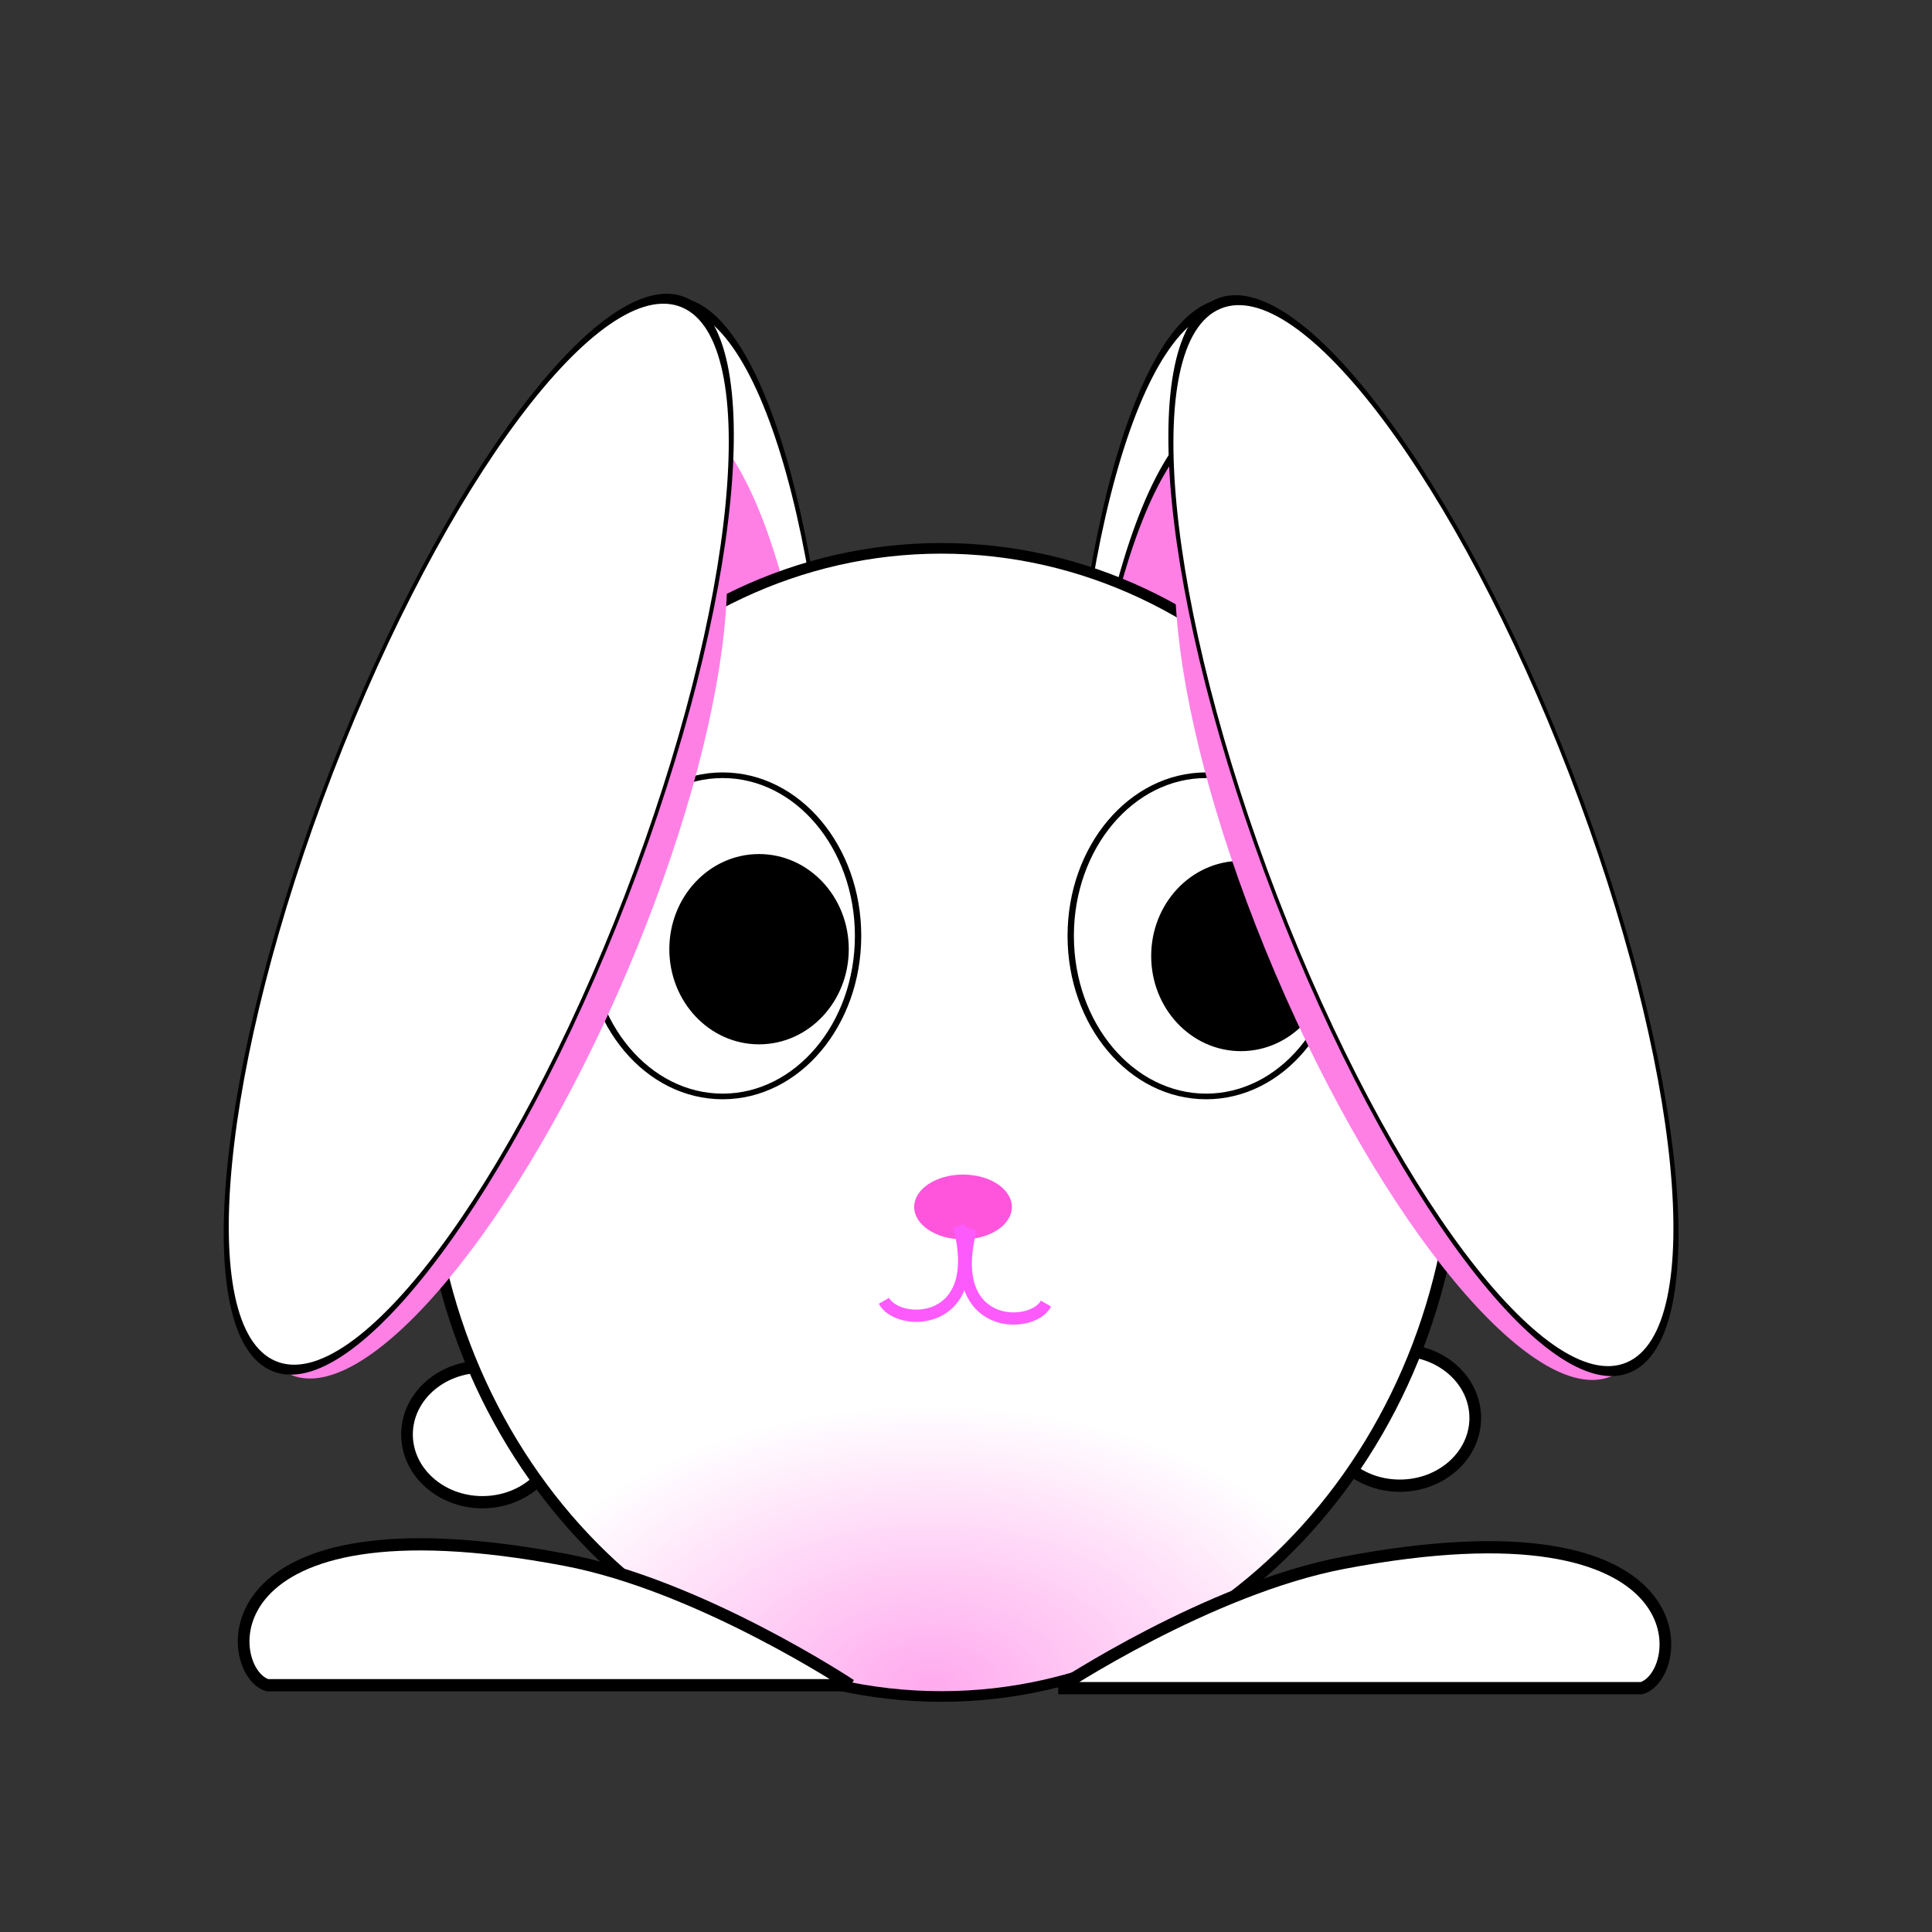 <?xml version="1.0" encoding="UTF-8" standalone="no"?>
<!-- Created with Inkscape (http://www.inkscape.org/) -->

<svg
   xmlns:dc="http://purl.org/dc/elements/1.1/"
   xmlns:cc="http://creativecommons.org/ns#"
   xmlns:rdf="http://www.w3.org/1999/02/22-rdf-syntax-ns#"
   xmlns:svg="http://www.w3.org/2000/svg"
   xmlns="http://www.w3.org/2000/svg"
   xmlns:xlink="http://www.w3.org/1999/xlink"
   xmlns:sodipodi="http://sodipodi.sourceforge.net/DTD/sodipodi-0.dtd"
   xmlns:inkscape="http://www.inkscape.org/namespaces/inkscape"
   width="360"
   height="360"
   id="svg130992"
   version="1.1"
   inkscape:version="0.48.4 r9939"
   sodipodi:docname="chinese zodiac rabbit.svg">
  <rect width="100%" height="100%" fill="#333333" stroke="none"/>
  <title
     id="title131166">Chinese Zodiac Rabbit in Color</title>
  <defs
     id="defs130994">
    <radialGradient
       inkscape:collect="always"
       xlink:href="#linearGradient31936-1"
       id="radialGradient130360"
       gradientUnits="userSpaceOnUse"
       gradientTransform="matrix(1,0,0,1.158,0,-24.827)"
       cx="226.692"
       cy="157.237"
       fx="226.692"
       fy="157.237"
       r="7.942" />
    <linearGradient
       id="linearGradient31936-1"
       inkscape:collect="always">
      <stop
         id="stop31938-0"
         offset="0"
         style="stop-color:#ffffff;stop-opacity:1;" />
      <stop
         id="stop31940-4"
         offset="1"
         style="stop-color:#ffffff;stop-opacity:0;" />
    </linearGradient>
    <radialGradient
       inkscape:collect="always"
       xlink:href="#linearGradient33231"
       id="radialGradient33237"
       cx="210.305"
       cy="166.501"
       fx="210.305"
       fy="166.501"
       r="44.276"
       gradientTransform="matrix(0.857,4.0923258e-8,-1.7978902e-8,0.594,29.981,77.068)"
       gradientUnits="userSpaceOnUse" />
    <linearGradient
       inkscape:collect="always"
       id="linearGradient33231">
      <stop
         style="stop-color:#ffaaee;stop-opacity:1"
         offset="0"
         id="stop33233" />
      <stop
         style="stop-color:#ffffff;stop-opacity:1"
         offset="1"
         id="stop33235" />
    </linearGradient>
    <radialGradient
       inkscape:collect="always"
       xlink:href="#linearGradient33231"
       id="radialGradient149051"
       gradientUnits="userSpaceOnUse"
       gradientTransform="matrix(0.857,4.0923258e-8,-1.7978902e-8,0.594,29.981,77.068)"
       cx="210.305"
       cy="166.501"
       fx="210.305"
       fy="166.501"
       r="44.276" />
  </defs>
  <sodipodi:namedview
     inkscape:document-units="in"
     pagecolor="#ffffff"
     bordercolor="#666666"
     borderopacity="1.0"
     inkscape:pageopacity="0.0"
     inkscape:pageshadow="2"
     inkscape:zoom="0.58116836"
     inkscape:cx="436.80656"
     inkscape:cy="182.54135"
     inkscape:current-layer="layer1"
     id="namedview130996"
     showgrid="false"
     units="in"
     inkscape:window-width="767"
     inkscape:window-height="566"
     inkscape:window-x="297"
     inkscape:window-y="6"
     inkscape:window-maximized="0" />
  <g
     inkscape:label="Layer 1"
     inkscape:groupmode="layer"
     id="layer1"
     transform="translate(0,-405)">
    <g
       id="g149029"
       transform="matrix(2.177,0,0,2.28,-204.197,-809.319)">
      <path
         transform="matrix(-0.308,0,0,0.869,263.839,497.466)"
         d="m 255.369,123.03 c 0,29.818 -19.823,53.99 -44.276,53.99 -24.453,0 -44.276,-24.172 -44.276,-53.99 0,-29.818 19.823,-53.99 44.276,-53.99 24.453,0 44.276,24.172 44.276,53.99 z"
         sodipodi:ry="53.990147"
         sodipodi:rx="44.276211"
         sodipodi:cy="123.02956"
         sodipodi:cx="211.09325"
         id="path31737-77-7-1-6"
         style="fill:#ffffff;fill-opacity:1;fill-rule:evenodd;stroke:#000000;stroke-opacity:1"
         sodipodi:type="arc" />
      <path
         transform="matrix(-0.308,0,0,0.869,264.298,506.383)"
         d="m 255.369,123.03 c 0,29.818 -19.823,53.99 -44.276,53.99 -24.453,0 -44.276,-24.172 -44.276,-53.99 0,-29.818 19.823,-53.99 44.276,-53.99 24.453,0 44.276,24.172 44.276,53.99 z"
         sodipodi:ry="53.990147"
         sodipodi:rx="44.276211"
         sodipodi:cy="123.02956"
         sodipodi:cx="211.09325"
         id="path31737-77-7-4-1-8"
         style="fill:#ff80e5;fill-opacity:1;fill-rule:evenodd;stroke:#000000;stroke-opacity:1"
         sodipodi:type="arc" />
      <path
         transform="matrix(0.308,0,0,0.869,86.57,497.349)"
         d="m 255.369,123.03 c 0,29.818 -19.823,53.99 -44.276,53.99 -24.453,0 -44.276,-24.172 -44.276,-53.99 0,-29.818 19.823,-53.99 44.276,-53.99 24.453,0 44.276,24.172 44.276,53.99 z"
         sodipodi:ry="53.990147"
         sodipodi:rx="44.276211"
         sodipodi:cy="123.02956"
         sodipodi:cx="211.09325"
         id="path31737-77-7-47"
         style="fill:#ffffff;fill-opacity:1;fill-rule:evenodd;stroke:#000000;stroke-opacity:1"
         sodipodi:type="arc" />
      <path
         transform="translate(26.35,237.092)"
         d="m 193.719,411.387 c 0,3.057 -2.891,5.535 -6.457,5.535 -3.566,0 -6.457,-2.478 -6.457,-5.535 0,-3.057 2.891,-5.535 6.457,-5.535 3.566,0 6.457,2.478 6.457,5.535 z"
         sodipodi:ry="5.5348191"
         sodipodi:rx="6.4572887"
         sodipodi:cy="411.38657"
         sodipodi:cx="187.26138"
         id="path51596-1"
         style="fill:#ffffff;fill-opacity:1;fill-rule:evenodd;stroke:#000000;stroke-opacity:1"
         sodipodi:type="arc" />
      <path
         transform="matrix(0.308,0,0,0.869,86.112,506.266)"
         d="m 255.369,123.03 c 0,29.818 -19.823,53.99 -44.276,53.99 -24.453,0 -44.276,-24.172 -44.276,-53.99 0,-29.818 19.823,-53.99 44.276,-53.99 24.453,0 44.276,24.172 44.276,53.99 z"
         sodipodi:ry="53.990147"
         sodipodi:rx="44.276211"
         sodipodi:cy="123.02956"
         sodipodi:cx="211.09325"
         id="path31737-77-7-4-3"
         style="fill:#ff80e5;fill-opacity:1;fill-rule:evenodd;stroke:none"
         sodipodi:type="arc" />
      <path
         transform="translate(-52.171,238.443)"
         d="m 193.719,411.387 c 0,3.057 -2.891,5.535 -6.457,5.535 -3.566,0 -6.457,-2.478 -6.457,-5.535 0,-3.057 2.891,-5.535 6.457,-5.535 3.566,0 6.457,2.478 6.457,5.535 z"
         sodipodi:ry="5.5348191"
         sodipodi:rx="6.4572887"
         sodipodi:cy="411.38657"
         sodipodi:cx="187.26138"
         id="path51596-6-9"
         style="fill:#ffffff;fill-opacity:1;fill-rule:evenodd;stroke:#000000;stroke-opacity:1"
         sodipodi:type="arc" />
      <path
         transform="matrix(1,0,0,0.869,-36.722,517.413)"
         d="m 255.369,123.03 c 0,29.818 -19.823,53.99 -44.276,53.99 -24.453,0 -44.276,-24.172 -44.276,-53.99 0,-29.818 19.823,-53.99 44.276,-53.99 24.453,0 44.276,24.172 44.276,53.99 z"
         sodipodi:ry="53.990147"
         sodipodi:rx="44.276211"
         sodipodi:cy="123.02956"
         sodipodi:cx="211.09325"
         id="path31737-77-9"
         style="fill:url(#radialGradient149051);fill-opacity:1;fill-rule:evenodd;stroke:#000000;stroke-opacity:1"
         sodipodi:type="arc" />
      <path
         transform="matrix(1.733,0,0,1.472,-215.233,60.959)"
         d="m 220.701,372.364 c 0,4.925 -2.994,8.917 -6.688,8.917 -3.694,0 -6.688,-3.992 -6.688,-8.917 0,-4.925 2.994,-8.917 6.688,-8.917 3.694,0 6.688,3.992 6.688,8.917 z"
         sodipodi:ry="8.9172087"
         sodipodi:rx="6.6879067"
         sodipodi:cy="372.36417"
         sodipodi:cx="214.01302"
         id="path33104-8"
         style="fill:#ffffff;fill-opacity:1;fill-rule:evenodd;stroke:#000000;stroke-width:0.313;stroke-miterlimit:4;stroke-opacity:1;stroke-dasharray:none"
         sodipodi:type="arc" />
      <path
         transform="matrix(0.271,0.099,-0.309,0.693,116.297,501.425)"
         d="m 255.369,123.03 c 0,29.818 -19.823,53.99 -44.276,53.99 -24.453,0 -44.276,-24.172 -44.276,-53.99 0,-29.818 19.823,-53.99 44.276,-53.99 24.453,0 44.276,24.172 44.276,53.99 z"
         sodipodi:ry="53.990147"
         sodipodi:rx="44.276211"
         sodipodi:cy="123.02956"
         sodipodi:cx="211.09325"
         id="path31737-77-7-2-3-0"
         style="fill:#ff80e5;fill-opacity:1;fill-rule:evenodd;stroke:none"
         sodipodi:type="arc" />
      <path
         transform="matrix(0.285,0.115,-0.325,0.805,114.6,477.458)"
         d="m 255.369,123.03 c 0,29.818 -19.823,53.99 -44.276,53.99 -24.453,0 -44.276,-24.172 -44.276,-53.99 0,-29.818 19.823,-53.99 44.276,-53.99 24.453,0 44.276,24.172 44.276,53.99 z"
         sodipodi:ry="53.990147"
         sodipodi:rx="44.276211"
         sodipodi:cy="123.02956"
         sodipodi:cx="211.09325"
         id="path31737-77-7-2-0"
         style="fill:#ffffff;fill-opacity:1;fill-rule:evenodd;stroke:#000000;stroke-opacity:1"
         sodipodi:type="arc" />
      <path
         transform="matrix(1.733,0,0,1.472,-173.851,60.959)"
         d="m 220.701,372.364 c 0,4.925 -2.994,8.917 -6.688,8.917 -3.694,0 -6.688,-3.992 -6.688,-8.917 0,-4.925 2.994,-8.917 6.688,-8.917 3.694,0 6.688,3.992 6.688,8.917 z"
         sodipodi:ry="8.9172087"
         sodipodi:rx="6.6879067"
         sodipodi:cy="372.36417"
         sodipodi:cx="214.01302"
         id="path33104-5-8"
         style="fill:#ffffff;fill-opacity:1;fill-rule:evenodd;stroke:#000000;stroke-width:0.313;stroke-miterlimit:4;stroke-opacity:1;stroke-dasharray:none"
         sodipodi:type="arc" />
      <path
         transform="matrix(1.122,0,0,0.857,-40.113,291.611)"
         d="m 220.701,372.364 c 0,4.925 -2.994,8.917 -6.688,8.917 -3.694,0 -6.688,-3.992 -6.688,-8.917 0,-4.925 2.994,-8.917 6.688,-8.917 3.694,0 6.688,3.992 6.688,8.917 z"
         sodipodi:ry="8.9172087"
         sodipodi:rx="6.6879067"
         sodipodi:cy="372.36417"
         sodipodi:cx="214.01302"
         id="path33104-5-6-9-8"
         style="fill:#000000;fill-opacity:1;fill-rule:evenodd;stroke:#000000;stroke-width:0.313;stroke-miterlimit:4;stroke-opacity:1;stroke-dasharray:none"
         sodipodi:type="arc" />
      <path
         transform="matrix(-0.271,0.099,0.309,0.693,234.113,501.542)"
         d="m 255.369,123.03 c 0,29.818 -19.823,53.99 -44.276,53.99 -24.453,0 -44.276,-24.172 -44.276,-53.99 0,-29.818 19.823,-53.99 44.276,-53.99 24.453,0 44.276,24.172 44.276,53.99 z"
         sodipodi:ry="53.990147"
         sodipodi:rx="44.276211"
         sodipodi:cy="123.02956"
         sodipodi:cx="211.09325"
         id="path31737-77-7-2-3-1-0"
         style="fill:#ff80e5;fill-opacity:1;fill-rule:evenodd;stroke:none"
         sodipodi:type="arc" />
      <path
         transform="matrix(-0.285,0.115,0.325,0.805,235.809,477.574)"
         d="m 255.369,123.03 c 0,29.818 -19.823,53.99 -44.276,53.99 -24.453,0 -44.276,-24.172 -44.276,-53.99 0,-29.818 19.823,-53.99 44.276,-53.99 24.453,0 44.276,24.172 44.276,53.99 z"
         sodipodi:ry="53.990147"
         sodipodi:rx="44.276211"
         sodipodi:cy="123.02956"
         sodipodi:cx="211.09325"
         id="path31737-77-7-2-1-5"
         style="fill:#ffffff;fill-opacity:1;fill-rule:evenodd;stroke:#000000;stroke-opacity:1"
         sodipodi:type="arc" />
      <path
         transform="matrix(1.122,0,0,0.857,-81.356,291.054)"
         d="m 220.701,372.364 c 0,4.925 -2.994,8.917 -6.688,8.917 -3.694,0 -6.688,-3.992 -6.688,-8.917 0,-4.925 2.994,-8.917 6.688,-8.917 3.694,0 6.688,3.992 6.688,8.917 z"
         sodipodi:ry="8.9172087"
         sodipodi:rx="6.6879067"
         sodipodi:cy="372.36417"
         sodipodi:cx="214.01302"
         id="path33104-5-6-1"
         style="fill:#000000;fill-opacity:1;fill-rule:evenodd;stroke:#000000;stroke-width:0.313;stroke-miterlimit:4;stroke-opacity:1;stroke-dasharray:none"
         sodipodi:type="arc" />
      <path
         transform="matrix(1.364,0,0,1.267,-133.173,132.441)"
         d="m 229.897,393.682 c 0,1.154 -1.372,2.09 -3.065,2.09 -1.693,0 -3.065,-0.936 -3.065,-2.09 0,-1.154 1.372,-2.09 3.065,-2.09 1.693,0 3.065,0.936 3.065,2.09 z"
         sodipodi:ry="2.0899708"
         sodipodi:rx="3.0652905"
         sodipodi:cy="393.68185"
         sodipodi:cx="226.8315"
         id="path33180-4"
         style="fill:#ff55dd;fill-opacity:1;fill-rule:evenodd;stroke:none"
         sodipodi:type="arc" />
      <path
         sodipodi:nodetypes="cc"
         inkscape:connector-curvature="0"
         id="path33182-36"
         d="m 175.864,632.777 c 2.304,8.338 -5.22,8.282 -6.409,6.131"
         style="fill:none;stroke:#fd5afc;stroke-width:1px;stroke-linecap:butt;stroke-linejoin:miter;stroke-opacity:1" />
      <path
         sodipodi:nodetypes="cc"
         inkscape:connector-curvature="0"
         id="path33182-3-3"
         d="m 176.918,633.003 c -2.304,8.338 5.22,8.282 6.409,6.131"
         style="fill:none;stroke:#fd5afc;stroke-width:1px;stroke-linecap:butt;stroke-linejoin:miter;stroke-opacity:1" />
      <path
         sodipodi:nodetypes="ccsc"
         inkscape:connector-curvature="0"
         id="path33202-9"
         d="m 166.617,670.322 -49.932,0 c -3.815,-1.113 -5.485,-15.855 25.498,-10.246 11.565,2.094 24.433,10.246 24.433,10.246 z"
         style="fill:#ffffff;fill-opacity:1;stroke:#000000;stroke-opacity:1" />
      <path
         sodipodi:nodetypes="ccsc"
         inkscape:connector-curvature="0"
         id="path33202-0-2"
         d="m 184.378,670.562 49.932,0 c 3.815,-1.113 5.485,-15.855 -25.498,-10.246 -11.565,2.094 -24.433,10.246 -24.433,10.246 z"
         style="fill:#ffffff;fill-opacity:1;stroke:#000000;stroke-opacity:1" />
    </g>
  </g>
</svg>

